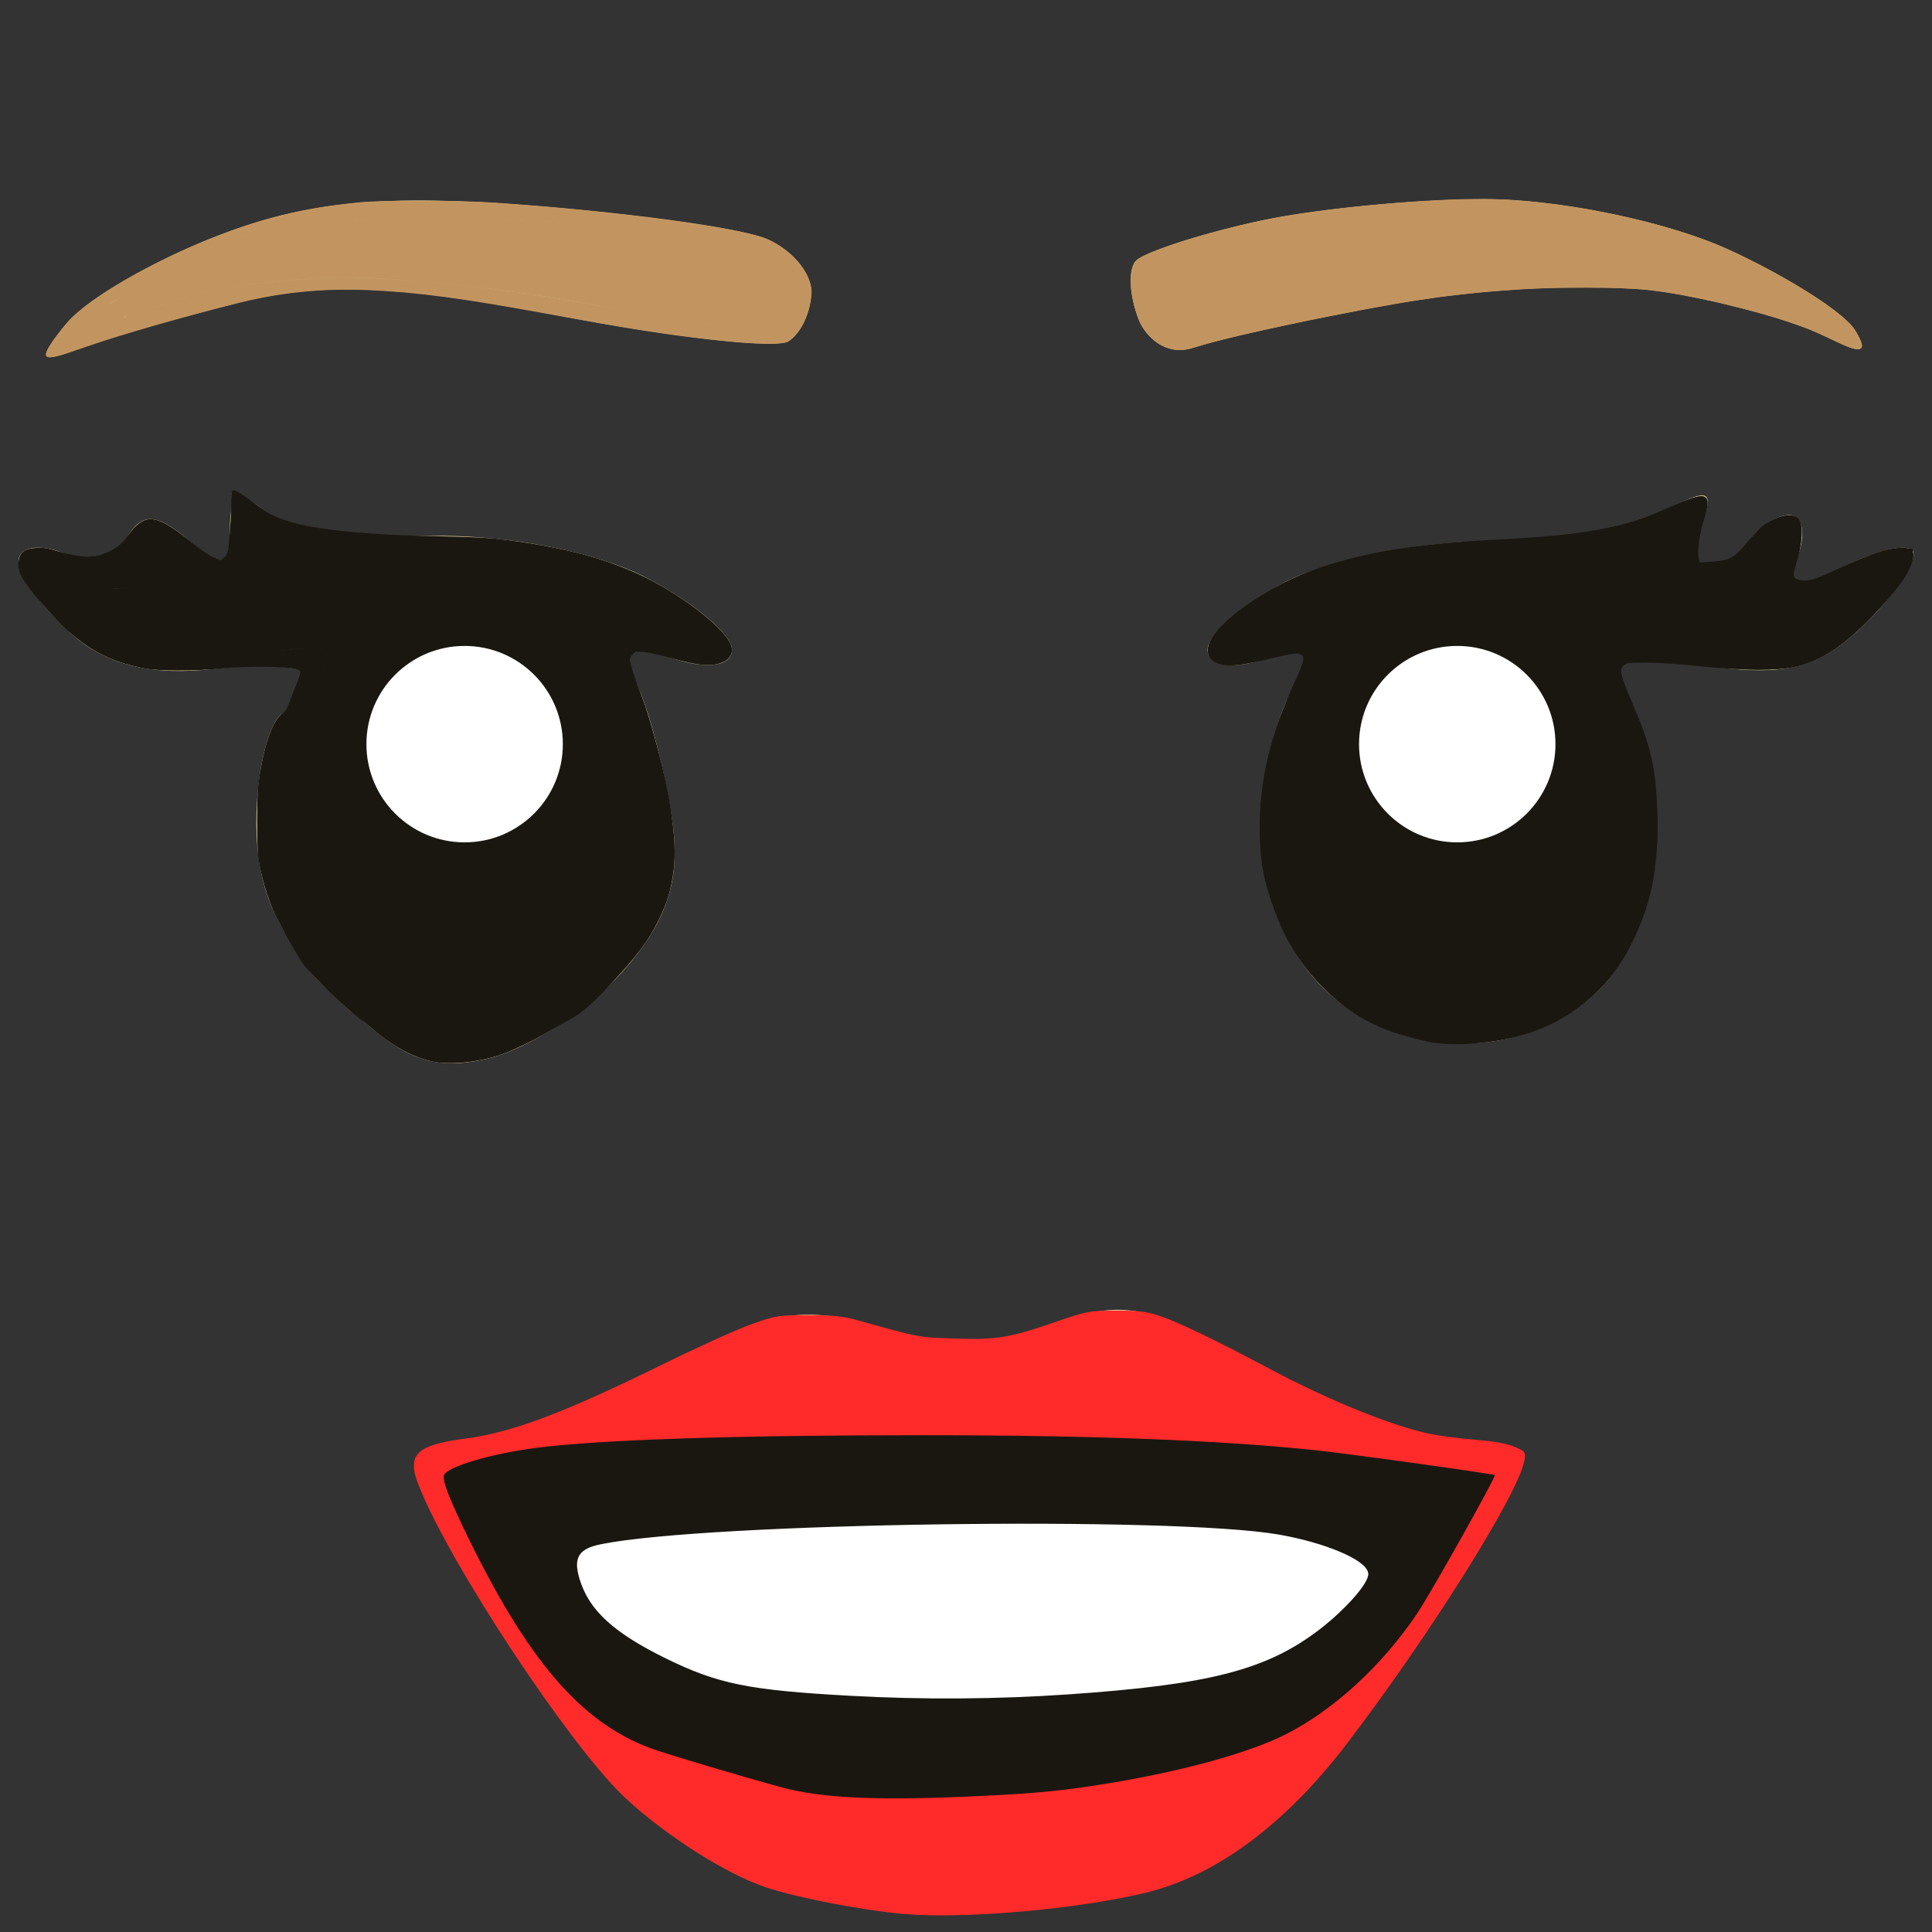 <?xml version="1.0" encoding="UTF-8" standalone="no"?>
<!-- Created with Inkscape (http://www.inkscape.org/) -->

<svg
   xmlns:dc="http://purl.org/dc/elements/1.1/"
   xmlns:cc="http://creativecommons.org/ns#"
   xmlns:rdf="http://www.w3.org/1999/02/22-rdf-syntax-ns#"
   xmlns:svg="http://www.w3.org/2000/svg"
   xmlns="http://www.w3.org/2000/svg"
   xmlns:sodipodi="http://sodipodi.sourceforge.net/DTD/sodipodi-0.dtd"
   xmlns:inkscape="http://www.inkscape.org/namespaces/inkscape"
   id="svg2985"
   version="1.1"
   inkscape:version="0.48.3.1 r9886"
   width="1920"
   height="1920"
   sodipodi:docname="Mermaid Face.svg">
  <rect width="100%" height="100%" fill="#333333" stroke="none"/>
  <defs
     id="defs2989" />
  <sodipodi:namedview
     pagecolor="#ffffff"
     bordercolor="#666666"
     borderopacity="1"
     objecttolerance="10"
     gridtolerance="10"
     guidetolerance="10"
     inkscape:pageopacity="0"
     inkscape:pageshadow="2"
     inkscape:window-width="1920"
     inkscape:window-height="1005"
     id="namedview2987"
     showgrid="false"
     inkscape:zoom="0.24255407"
     inkscape:cx="432.51235"
     inkscape:cy="569.56898"
     inkscape:window-x="-9"
     inkscape:window-y="-9"
     inkscape:window-maximized="1"
     inkscape:current-layer="svg2985" />
  <g
     id="g3366"
     transform="matrix(8.821,0,0,8.821,2123.279,424.144)">
    <g
       id="g3344">
      <g
         id="g3239"
         transform="translate(-265.405,102.554)">
        <path
           style="fill:#e1d2a0"
           d="M 130.977,65.03 C 123.609,64.975 113.563,63.144 108.651,60.961 103.74,58.778 96.872,53.807 93.391,49.914 89.91,46.022 83.547,37.171 79.252,30.245 74.956,23.32 71.442,16.287 71.442,14.617 c 0,-1.67 2.704,-3.036 6.008,-3.036 3.305,0 12.783,-3.542 21.063,-7.872 13.052,-6.824 16.415,-7.455 25.277,-4.735 7.385,2.267 12.756,2.181 19.354,-0.31 8.049,-3.038 10.871,-2.476 23.786,4.735 8.06,4.5 18.002,8.182 22.094,8.182 4.092,0 7.44,0.847 7.44,1.881 0,1.035 -2.945,6.728 -6.544,12.651 -3.599,5.923 -10.52,15.792 -15.379,21.93 -5.431,6.86 -12.945,12.301 -19.502,14.123 -5.867,1.63 -16.695,2.918 -24.062,2.863 z m 14.884,-26.193 c 7.367,-0.694 17.233,-3.206 21.923,-5.582 5.971,-3.024 7.588,-5.259 5.394,-7.454 -1.85,-1.85 -17.926,-3.134 -39.224,-3.134 -21.134,0 -37.38,1.289 -39.202,3.112 -2.164,2.164 -0.975,4.287 3.906,6.972 3.859,2.123 13.045,4.645 20.413,5.604 7.367,0.959 19.423,1.176 26.791,0.482 z M 79.703,-31.39 c -6.493,1.524 -9.908,0.108 -17.116,-7.101 -6.609,-6.609 -9.005,-11.791 -9.005,-19.477 0,-5.76 1.34,-11.3 2.977,-12.312 1.637,-1.012 2.977,-2.831 2.977,-4.043 0,-1.212 -4.748,-1.649 -10.551,-0.972 -7.259,0.847 -12.368,-0.412 -16.372,-4.036 -3.201,-2.897 -5.821,-6.543 -5.821,-8.102 0,-1.559 2.237,-1.975 4.971,-0.926 2.734,1.049 5.981,0.274 7.215,-1.723 1.748,-2.828 3.281,-2.77 6.936,0.264 3.967,3.292 4.692,3.091 4.692,-1.3 0,-3.904 0.954,-4.402 3.84,-2.007 2.112,1.753 10.484,3.041 18.605,2.863 8.634,-0.189 18.782,1.761 24.439,4.696 5.321,2.761 9.674,6.415 9.674,8.12 0,1.819 -2.647,2.261 -6.404,1.068 -5.42,-1.72 -6.036,-1.18 -4.012,3.52 1.316,3.054 2.979,9.691 3.697,14.748 0.949,6.689 -0.594,11.323 -5.663,17.004 -3.832,4.295 -10.617,8.666 -15.078,9.714 z m -2.13,-28.471 c 2.826,0 5.872,-1.911 6.769,-4.247 0.896,-2.336 -0.283,-5.835 -2.62,-7.775 -2.338,-1.94 -6.277,-2.75 -8.753,-1.799 -2.477,0.95 -4.503,3.556 -4.503,5.79 0,2.234 0.893,4.955 1.984,6.047 1.091,1.091 4.297,1.984 7.123,1.984 z m 111.853,26.791 c -6.378,0 -12.037,-2.398 -16.256,-6.89 -3.906,-4.157 -6.472,-10.728 -6.472,-16.568 0,-5.323 1.455,-12.396 3.232,-15.718 2.858,-5.34 2.513,-5.811 -2.977,-4.069 -3.582,1.137 -6.209,0.659 -6.209,-1.13 0,-1.705 3.952,-5.145 8.782,-7.642 4.83,-2.498 14.965,-4.542 22.521,-4.542 7.556,0 16.533,-1.495 19.948,-3.323 5.242,-2.805 5.921,-2.573 4.363,1.488 -1.015,2.646 -0.628,4.811 0.861,4.811 1.489,0 3.536,-1.34 4.547,-2.977 1.012,-1.637 3.058,-2.977 4.547,-2.977 1.489,0 1.877,2.165 0.861,4.811 -1.59,4.142 -0.92,4.316 4.813,1.247 3.663,-1.96 7.326,-2.898 8.141,-2.083 0.815,0.815 -1.465,4.428 -5.066,8.029 -5.224,5.224 -8.874,6.235 -18.058,5.003 -10.457,-1.403 -11.243,-1.043 -8.585,3.924 1.609,3.007 2.926,9.992 2.926,15.521 0,6.002 -2.446,12.678 -6.069,16.568 -3.866,4.149 -9.622,6.515 -15.853,6.515 z m 0.992,-26.791 c 4.466,0 6.047,-1.946 6.047,-7.442 0,-5.382 -1.599,-7.442 -5.778,-7.442 -3.178,0 -6.645,1.404 -7.706,3.119 -1.06,1.716 -1.181,5.064 -0.269,7.442 0.912,2.377 4.38,4.323 7.706,4.323 z M 33.872,-111.45 c -4.872,1.829 -5.083,1.472 -1.637,-2.766 2.175,-2.676 9.903,-7.137 17.171,-9.913 9.975,-3.809 18.495,-4.637 34.742,-3.375 11.839,0.919 23.87,2.594 26.736,3.721 2.865,1.127 5.209,3.836 5.209,6.02 0,2.184 -1.162,4.689 -2.582,5.567 -1.42,0.878 -13.141,-0.441 -26.047,-2.93 -17.658,-3.406 -26.5,-3.771 -35.732,-1.474 -6.747,1.678 -14.785,3.996 -17.86,5.151 z M 159.095,-111.48 c -2.354,0.903 -5.095,-0.557 -6.136,-3.27 -1.035,-2.696 -1.152,-5.631 -0.261,-6.523 0.891,-0.891 6.75,-2.811 13.019,-4.266 6.269,-1.455 18.096,-2.648 26.282,-2.651 8.207,-0.003 20.394,2.497 27.168,5.573 6.756,3.068 13.281,7.191 14.499,9.162 1.645,2.662 0.782,2.83 -3.354,0.656 -3.063,-1.61 -11.094,-3.843 -17.847,-4.961 -6.753,-1.118 -20.567,-0.53 -30.697,1.307 -10.13,1.837 -20.334,4.075 -22.674,4.973 z"
           id="path3247"
           inkscape:connector-curvature="0" />
        <path
           style="fill:#c29560"
           d="m 132.128,62.186 c -20.324,0 -22.521,-0.647 -32.826,-9.674 C 93.228,47.191 84.475,36.882 79.85,29.603 75.226,22.325 71.442,15.292 71.442,13.975 c 0,-1.317 3.402,-2.394 7.56,-2.394 4.158,0 12.53,-2.531 18.605,-5.625 8.162,-4.157 17.259,-5.603 34.858,-5.539 17.144,0.062 26.907,1.637 34.858,5.625 6.074,3.047 14.446,5.539 18.605,5.539 4.462,0 7.56,1.692 7.56,4.129 0,2.271 -4.353,10.607 -9.674,18.525 -5.321,7.918 -14.226,17.446 -19.789,21.174 -8.227,5.512 -14.179,6.777 -31.896,6.777 z m 9.168,-22.53 c 11.406,-0.795 23.797,-3.449 27.535,-5.898 3.738,-2.449 6.796,-5.59 6.796,-6.981 0,-1.39 -5.023,-3.175 -11.163,-3.966 -6.14,-0.791 -24.244,-1.165 -40.232,-0.831 -15.988,0.334 -29.973,1.512 -31.079,2.617 -1.105,1.105 0.107,4.126 2.694,6.712 2.587,2.587 9.205,5.848 14.707,7.247 5.502,1.399 19.336,1.894 30.743,1.099 z M 76.432,-33.07 c -4.019,0 -10.399,-2.503 -14.177,-5.562 -5.024,-4.068 -6.877,-8.665 -6.901,-17.116 -0.018,-6.355 1.057,-13.893 2.388,-16.752 2.104,-4.52 1.219,-4.957 -6.789,-3.356 -6.152,1.23 -11.692,0.215 -16.686,-3.057 -4.112,-2.694 -7.477,-6.255 -7.477,-7.912 0,-1.883 2.459,-1.697 6.555,0.495 4.374,2.341 6.898,2.481 7.585,0.421 0.566,-1.698 3.664,-2.399 6.884,-1.556 4.696,1.228 5.465,0.428 3.884,-4.037 -1.614,-4.56 -1.245,-4.895 2.039,-1.847 2.232,2.071 11.521,3.721 20.946,3.721 12.473,0 18.787,1.543 23.963,5.854 5.895,4.911 6.188,5.87 1.818,5.953 -2.865,0.054 -5.209,0.569 -5.209,1.143 0,0.574 1.485,5.304 3.3,10.51 2.493,7.15 2.393,11.656 -0.408,18.418 -2.039,4.924 -6.115,10.241 -9.058,11.815 -2.942,1.575 -8.638,2.863 -12.657,2.863 z m 1.694,-27.326 c 4.391,-0.624 6.711,-2.997 6.711,-6.866 0,-3.393 -2.354,-6.366 -5.525,-6.977 -3.039,-0.585 -6.901,0.311 -8.581,1.992 -1.681,1.681 -2.214,5.249 -1.185,7.93 1.148,2.993 4.461,4.506 8.581,3.921 z m 110.897,27.326 c -4.242,0 -11,-3.288 -15.019,-7.307 -4.912,-4.912 -7.307,-10.647 -7.307,-17.496 0,-5.604 2.009,-11.857 4.465,-13.895 2.456,-2.038 4.465,-4.756 4.465,-6.039 0,-1.283 -3.014,-1.614 -6.698,-0.734 -6.453,1.541 -6.505,1.396 -1.406,-3.976 3.818,-4.023 11.073,-6.005 26.047,-7.118 11.415,-0.848 20.755,-0.368 20.755,1.068 0,1.435 2.679,1.909 5.953,1.053 3.274,-0.856 5.953,-0.252 5.953,1.342 0,1.639 2.91,1.993 6.698,0.814 l 6.698,-2.085 -5.913,6.617 c -4.845,5.422 -7.936,6.293 -17.116,4.826 -6.368,-1.018 -11.203,-0.567 -11.203,1.045 0,1.56 1.34,3.664 2.977,4.676 1.637,1.012 2.977,6.51 2.977,12.218 0,7.05 -2.343,12.721 -7.307,17.685 -4.019,4.019 -10.777,7.307 -15.019,7.307 z m 2.764,-24.831 c 1.52,-0.454 4.177,-3.065 5.903,-5.802 2.357,-3.737 1.94,-6.175 -1.673,-9.788 -3.84,-3.84 -6.083,-4.131 -11.112,-1.439 -3.465,1.855 -6.301,5.268 -6.301,7.585 0,2.317 2.344,5.575 5.209,7.241 2.865,1.666 6.453,2.657 7.973,2.203 z M 43.357,-116.492 c -4.2,1.597 -7.636,2.301 -7.636,1.565 0,-0.736 4.353,-3.63 9.674,-6.431 6.93,-3.648 16.057,-4.977 32.173,-4.685 12.374,0.225 26.323,1.862 30.996,3.639 6.232,2.369 7.615,4.113 5.189,6.539 -2.426,2.426 -7.846,2.397 -20.33,-0.111 -9.362,-1.88 -22.739,-3.419 -29.727,-3.419 -6.988,0 -16.141,1.306 -20.341,2.903 z m 121.392,1.362 c -5.32,1.154 -10.18,0.76 -11.211,-0.909 -1.001,-1.62 -0.794,-3.577 0.461,-4.35 1.255,-0.772 8.979,-2.203 17.165,-3.179 8.186,-0.976 12.874,-0.906 10.419,0.156 -2.456,1.062 -5.135,2.901 -5.953,4.088 -0.819,1.186 -5.714,3.073 -10.879,4.193 z m 59.996,-1.945 c -1.637,-0.245 -10.009,-0.937 -18.605,-1.538 -8.595,-0.601 -15.628,-2.363 -15.628,-3.914 0,-1.552 5.023,-2.774 11.163,-2.716 6.14,0.058 14.512,2.02 18.605,4.36 4.093,2.34 6.102,4.054 4.465,3.809 z"
           id="path3245"
           inkscape:connector-curvature="0" />
        <path
           style="fill:#a87648"
           d="M 138.419,54.772 C 128.595,55.447 115.267,54.677 108.8,53.062 102.334,51.447 94.628,47.94 91.677,45.269 88.726,42.599 82.947,34.393 78.833,27.033 74.72,19.674 71.709,13.434 72.143,13.167 72.576,12.9 82.977,11.311 95.256,9.635 107.535,7.959 126.958,6.883 138.419,7.244 c 11.46,0.361 26.695,2.049 33.855,3.751 7.16,1.702 14.862,2.388 17.116,1.523 2.254,-0.865 4.099,-0.009 4.099,1.901 0,1.911 -4.314,10.063 -9.586,18.116 -5.955,9.097 -13.001,15.848 -18.605,17.827 -4.96,1.751 -17.056,3.736 -26.879,4.411 z m -61.572,-87.933 c -3.791,-0.05 -9.137,-1.4 -11.879,-3 -2.742,-1.6 -6.466,-7.394 -8.275,-12.876 -2.298,-6.964 -2.366,-12.396 -0.223,-18.031 1.686,-4.435 3.066,-8.753 3.066,-9.596 0,-0.842 -3.94,-0.666 -8.756,0.392 -4.816,1.058 -11.513,0.447 -14.884,-1.357 -3.37,-1.804 -6.128,-4.662 -6.128,-6.352 0,-1.718 2.625,-2.24 5.953,-1.183 3.274,1.039 5.953,0.585 5.953,-1.009 0,-1.594 2.889,-2.143 6.419,-1.22 4.004,1.047 5.704,0.522 4.519,-1.395 -1.243,-2.011 2.972,-2.638 12.186,-1.814 7.747,0.693 18.304,1.901 23.461,2.684 5.156,0.783 11.013,3.398 13.016,5.81 2.952,3.557 2.728,4.386 -1.189,4.386 -2.656,0 -4.83,0.344 -4.83,0.764 0,0.42 1.257,5.146 2.793,10.502 1.818,6.338 1.708,12.849 -0.313,18.648 -1.708,4.9 -5.556,10.221 -8.551,11.824 -2.995,1.603 -8.547,2.873 -12.338,2.823 z m 1.824,-24.893 c 1.52,-0.37 4.199,-3.016 5.953,-5.88 2.49,-4.065 1.983,-6.103 -2.309,-9.293 -3.024,-2.247 -7.378,-3.365 -9.674,-2.484 -2.297,0.881 -4.176,4.696 -4.176,8.478 0,3.781 1.674,7.545 3.721,8.364 2.047,0.819 4.965,1.185 6.485,0.815 z m 110.352,24.983 c -4.242,0 -11,-3.288 -15.019,-7.307 -4.344,-4.344 -7.307,-10.751 -7.307,-15.803 0,-4.673 1.967,-11.097 4.37,-14.275 2.404,-3.178 4.413,-6.873 4.465,-8.211 0.052,-1.338 -2.919,-1.529 -6.603,-0.425 -6.305,1.891 -6.405,1.704 -1.709,-3.194 3.364,-3.508 11.847,-5.831 26.047,-7.132 16.46,-1.509 21.057,-1.07 21.057,2.011 0,3.018 1.394,3.195 5.953,0.755 4.28,-2.291 5.953,-2.264 5.953,0.096 0,1.966 2.685,2.542 6.698,1.436 l 6.698,-1.846 -7.101,6.17 c -5.567,4.837 -9.368,5.745 -17.596,4.201 -9.495,-1.781 -10.265,-1.432 -8.074,3.662 1.332,3.097 3.025,9.907 3.763,15.135 1.034,7.328 -0.402,11.246 -6.272,17.116 -4.248,4.248 -11.021,7.612 -15.325,7.612 z m 0.896,-24.43 c 2.431,-0.48 5.88,-3.191 7.665,-6.025 2.497,-3.964 2.108,-6.29 -1.683,-10.081 -2.719,-2.719 -7.063,-4.109 -9.691,-3.1 -2.62,1.005 -5.553,3.885 -6.517,6.398 -0.965,2.514 -0.053,6.62 2.026,9.125 2.079,2.505 5.769,4.163 8.2,3.683 z M 37.209,-113.442 c -0.819,0 -1.488,-0.67 -1.488,-1.488 0,-0.819 0.67,-1.488 1.488,-1.488 0.819,0 1.488,0.67 1.488,1.488 0,0.819 -0.67,1.488 -1.488,1.488 z m 70.698,-0.352 c -2.865,-0.194 -9.228,-1.375 -14.14,-2.625 -8.465,-2.154 -8.543,-2.306 -1.488,-2.921 l 7.442,-0.649 -7.442,-2.616 c -5.635,-1.981 -4.557,-2.204 4.442,-0.921 6.536,0.932 12.899,2.322 14.14,3.088 1.24,0.767 2.255,2.654 2.255,4.195 0,1.541 -2.344,2.643 -5.209,2.449 z m -64.744,-2.625 c -0.819,0 -1.488,-0.67 -1.488,-1.488 0,-0.819 0.67,-1.488 1.488,-1.488 0.819,0 1.488,0.67 1.488,1.488 0,0.819 -0.67,1.488 -1.488,1.488 z M 64,-119.84 c -12.861,-0.058 -13.737,-0.411 -6.444,-2.598 4.705,-1.411 11.291,-1.381 14.884,0.067 4.924,1.985 2.932,2.583 -8.439,2.531 z m 143.628,0.235 c -6.14,0.115 -11.163,-1.13 -11.163,-2.768 0,-1.637 2.344,-2.883 5.209,-2.768 2.865,0.115 7.888,1.36 11.163,2.768 4.776,2.052 3.745,2.6 -5.209,2.768 z"
           id="path3243"
           inkscape:connector-curvature="0"
           sodipodi:nodetypes="ssssssssssssssssssssssssssssssssssssssssssssscssssssscssssssssssssssssssssscsssssssssscsscccssscc" />
        <path
           style="fill:#1a1711"
           d="M 139.509,51.683 C 129.086,52.368 117.879,52.245 114.605,51.41 111.33,50.574 104.292,48.533 98.965,46.873 92.332,44.807 86.935,39.858 81.848,31.178 77.762,24.205 74.425,17.278 74.433,15.785 c 0.008,-1.493 6.371,-3.249 14.14,-3.902 7.769,-0.653 27.52,-1.158 43.892,-1.122 16.372,0.036 36.798,1.091 45.39,2.345 l 15.623,2.28 -6.692,12.237 c -4.125,7.542 -10.842,14.266 -17.509,17.526 -5.949,2.909 -19.344,5.849 -29.767,6.534 z M 76.024,-33.07 c -3.587,0 -9.434,-3.1 -12.994,-6.89 -3.906,-4.157 -6.472,-10.728 -6.472,-16.568 0,-5.323 1.494,-12.47 3.32,-15.881 3.138,-5.863 2.735,-6.108 -7.36,-4.47 -7.922,1.286 -12.43,0.287 -17.459,-3.866 l -6.78,-5.599 6.698,1.681 c 4.247,1.066 6.698,0.332 6.698,-2.007 0,-2.846 1.071,-2.8 4.692,0.206 2.844,2.36 5.482,2.774 6.698,1.052 1.103,-1.563 8.981,-3.216 17.506,-3.672 9.758,-0.522 18.856,0.905 24.558,3.854 4.982,2.576 9.058,5.465 9.058,6.419 0,0.954 -3.463,0.866 -7.695,-0.197 -7.478,-1.877 -7.562,-1.742 -2.977,4.805 2.595,3.705 4.718,11.699 4.718,17.765 0,8.369 -1.892,12.516 -7.843,17.198 -4.314,3.393 -10.778,6.17 -14.365,6.17 z m 1.631,-23.814 c 3.016,0 6.757,-2.379 8.313,-5.286 1.795,-3.353 1.779,-7.163 -0.043,-10.419 -1.58,-2.823 -5.438,-5.132 -8.573,-5.132 -3.135,0 -7.18,2.765 -8.989,6.144 -2.441,4.56 -2.374,7.246 0.26,10.419 1.951,2.351 6.016,4.275 9.032,4.275 z m 110.43,23.612 c -1.121,-0.111 -4.957,-1.613 -8.525,-3.337 -3.567,-1.725 -7.998,-6.786 -9.846,-11.248 -1.848,-4.462 -2.465,-11.68 -1.37,-16.04 1.094,-4.36 3.181,-8.664 4.637,-9.564 1.456,-0.9 2.647,-3.04 2.647,-4.755 0,-1.716 -2.009,-2.349 -4.465,-1.406 -2.456,0.942 -4.465,0.52 -4.465,-0.939 0,-1.459 4.353,-4.071 9.674,-5.804 5.321,-1.733 16.037,-3.007 23.814,-2.83 7.777,0.177 14.14,1.351 14.14,2.611 0,1.259 5.276,2.02 11.724,1.691 6.448,-0.329 11,0.574 10.114,2.007 -0.886,1.433 -4.475,3.665 -7.976,4.96 -3.501,1.295 -10.062,1.295 -14.579,-8.06e-4 -4.517,-1.296 -8.214,-1.54 -8.214,-0.542 0,0.997 1.559,6.125 3.464,11.394 2.715,7.507 2.614,11.633 -0.465,19.066 -2.161,5.217 -7.156,10.713 -11.1,12.212 -3.944,1.499 -8.088,2.636 -9.21,2.525 z m 1.665,-24.157 c 6.92,-0.796 8.203,-2.34 8.203,-9.874 0,-7.929 -0.997,-8.93 -8.889,-8.93 -6.209,0 -9.202,1.623 -9.926,5.383 -0.57,2.961 -0.261,7.404 0.686,9.874 1.1,2.866 4.691,4.149 9.926,3.547 z"
           id="path3241"
           inkscape:connector-curvature="0"
           sodipodi:nodetypes="sssscssscssssssssscsssssssssssssssssssssssssssssssssssssssssssss" />
        <path
           style="fill:#ff2a2a;fill-opacity:1;stroke:#ff2a2a;stroke-width:0.258;stroke-opacity:1"
           d="m -138.946,167.412 c -4.645,-0.417 -11.754,-1.787 -15.332,-2.954 -4.397,-1.435 -11.228,-5.753 -15.819,-10.001 -6.149,-5.689 -19.813,-26.342 -23.328,-35.259 -1.326,-3.364 -0.32,-4.354 5.161,-5.077 5.298,-0.699 11.079,-2.873 22.263,-8.372 3.968,-1.951 8.49,-3.995 10.049,-4.542 2.752,-0.965 2.935,-0.994 6.313,-0.993 2.806,0.001 3.877,0.113 5.54,0.576 7.052,1.965 6.833,1.923 10.862,2.057 4.793,0.159 6.231,-0.071 11.298,-1.809 3.799,-1.303 3.918,-1.326 6.957,-1.335 2.568,-0.007 3.398,0.093 4.896,0.592 2.095,0.698 6.188,2.669 12.368,5.954 6.678,3.55 13.679,6.394 18.037,7.329 0.992,0.213 3.269,0.508 5.061,0.657 2.192,0.182 3.655,0.44 4.473,0.791 1.2,0.514 1.214,0.534 1.039,1.465 -0.702,3.742 -10.695,19.661 -19.946,31.775 -6.928,9.072 -14.659,14.82 -22.515,16.741 -7.672,1.876 -20.611,3.013 -27.377,2.405 z m 7.344,-12.963 c 7.443,-0.322 10.668,-0.634 16.274,-1.571 8.23,-1.376 15.572,-3.43 19.588,-5.479 5.406,-2.758 10.829,-7.744 14.754,-13.563 1.611,-2.389 9.055,-15.669 8.871,-15.827 -0.179,-0.154 -16.628,-2.446 -20.32,-2.832 -10.983,-1.148 -25.415,-1.698 -44.521,-1.696 -21.004,0.002 -36.172,0.501 -43.346,1.426 -5.183,0.669 -10.11,2.141 -10.492,3.134 -0.235,0.612 0.385,2.314 2.281,6.261 7.039,14.649 13.109,21.759 21.094,24.704 1.744,0.643 10.626,3.291 14.816,4.417 4.422,1.188 10.457,1.483 21,1.026 l 0,0 z"
           id="path3257"
           inkscape:connector-curvature="0"
           transform="translate(265.405,-102.554)" />
        <path
           style="fill:#c29560;fill-opacity:1;stroke:#c29560;stroke-width:0.091;stroke-opacity:1"
           d="m -228.801,-11.055 c -1.313,-0.596 -1.035,-2.506 0.404,-2.775 0.167,-0.031 0.618,-0.277 1.002,-0.547 1.576,-1.106 4.696,-2.955 7.212,-4.274 5.73,-3.004 12.203,-4.358 22.566,-4.721 3.751,-0.131 12.356,-0.055 15.833,0.141 10.061,0.566 19.131,1.723 23.686,3.021 0.889,0.253 2.669,0.958 4.065,1.61 1.709,0.798 2.995,1.793 3.319,2.57 0.448,1.072 -0.342,2.364 -2.218,3.626 -0.949,0.639 -1.651,0.922 -2.636,1.065 -1.236,0.179 -1.995,0.129 -5.674,-0.369 -4.028,-0.546 -5.841,-0.839 -9.885,-1.599 -8.484,-1.594 -14.948,-2.504 -22.229,-3.128 -6.266,-0.537 -10.142,-0.561 -15.215,-0.092 -5.286,0.488 -11.325,1.618 -12.893,2.413 -0.246,0.125 -0.534,0.226 -0.64,0.226 -0.106,0 -0.835,0.219 -1.62,0.487 -0.785,0.268 -1.782,0.584 -2.215,0.702 l -0.788,0.214 -0.048,0.361 c -0.064,0.475 -0.302,0.786 -0.792,1.037 -0.485,0.248 -0.746,0.254 -1.237,0.031 l 0,0 z"
           id="path3288"
           inkscape:connector-curvature="0"
           transform="translate(265.405,-102.554)" />
        <path
           style="fill:#c29560;fill-opacity:1;stroke:#c29560;stroke-width:0.091;stroke-opacity:1"
           d="m -235.446,-7.972 c -0.193,-0.312 0.412,-1.368 1.718,-3 0.797,-0.996 1.278,-1.482 2.248,-2.271 3.011,-2.449 8.616,-5.532 14.166,-7.793 5.884,-2.397 10.803,-3.603 17.173,-4.211 2.687,-0.257 11.311,-0.231 15.305,0.045 14.249,0.985 27.677,2.794 30.629,4.127 2.589,1.169 4.624,3.475 4.868,5.518 0.128,1.067 -0.375,3.047 -1.079,4.253 -0.422,0.723 -1.198,1.555 -1.593,1.707 -1.018,0.393 -4.805,0.221 -10.369,-0.472 -4.603,-0.573 -8.263,-1.164 -16.069,-2.595 -10.226,-1.874 -15.13,-2.531 -20.736,-2.777 -5.065,-0.223 -9.837,0.245 -14.576,1.429 -6.323,1.58 -13.328,3.589 -17.143,4.916 -1.094,0.381 -2.374,0.811 -2.846,0.957 -0.876,0.271 -1.59,0.341 -1.697,0.168 l 0,0 z m 7.875,-3.041 c 0.347,-0.179 0.829,-0.744 0.829,-0.97 0,-0.315 0.163,-0.511 0.475,-0.571 0.432,-0.084 4.282,-1.31 5.046,-1.607 2.671,-1.04 9.19,-2.1 15.432,-2.51 7.48,-0.491 19.573,0.669 33.403,3.205 5.28,0.968 7.23,1.285 10.827,1.758 1.553,0.204 2.99,0.394 3.193,0.421 0.203,0.027 0.9,0.05 1.549,0.052 1.823,0.005 2.602,-0.24 4.165,-1.307 2.258,-1.542 2.709,-3.159 1.248,-4.478 -1.085,-0.98 -3.811,-2.32 -6.374,-3.134 -4.432,-1.406 -15.286,-2.751 -25.964,-3.216 -3.196,-0.139 -12.991,-0.142 -15.487,-0.004 -7.853,0.434 -13.116,1.374 -17.674,3.157 -2.461,0.963 -6.476,3.145 -9.894,5.378 -0.707,0.462 -1.489,0.907 -1.739,0.99 -0.453,0.15 -0.819,0.457 -1.026,0.86 -0.132,0.257 -0.143,0.885 -0.02,1.199 0.093,0.239 0.482,0.635 0.791,0.805 0.26,0.143 0.921,0.129 1.221,-0.026 l 0,0 z"
           id="path3290"
           inkscape:connector-curvature="0"
           transform="translate(265.405,-102.554)" />
        <path
           style="fill:#c29560;fill-opacity:1;stroke:#c29560;stroke-width:0.091;stroke-opacity:1"
           d="m -107.308,-11.939 c -1.723,-0.106 -3.204,-0.457 -3.9,-0.924 -0.812,-0.545 -1.23,-1.458 -1.24,-2.709 -0.005,-0.65 0.033,-0.905 0.183,-1.231 0.233,-0.504 0.677,-0.96 1.118,-1.149 2.425,-1.04 13.34,-2.824 21.741,-3.552 2.192,-0.19 5.419,-0.217 5.899,-0.05 0.188,0.066 0.342,0.151 0.342,0.189 0,0.145 -0.348,0.366 -1.275,0.809 -1.931,0.924 -3.767,2.157 -4.783,3.213 -0.956,0.995 -1.064,1.088 -1.699,1.465 -2.557,1.519 -8.981,3.409 -12.923,3.802 -1.148,0.114 -2.772,0.178 -3.462,0.136 z"
           id="path3292"
           inkscape:connector-curvature="0"
           transform="translate(265.405,-102.554)" />
        <path
           style="fill:#c29560;fill-opacity:1;stroke:#c29560;stroke-width:0.091;stroke-opacity:1"
           d="m -109.155,-8.916 c -0.832,-0.294 -1.408,-0.679 -2.066,-1.383 -0.684,-0.731 -1.018,-1.306 -1.369,-2.358 -0.79,-2.366 -0.922,-4.56 -0.342,-5.686 0.17,-0.33 0.329,-0.472 0.844,-0.753 2.546,-1.389 10.579,-3.675 16.259,-4.627 7.11,-1.192 17.808,-2.046 23.55,-1.882 8.512,0.244 19.742,2.673 26.374,5.705 5.534,2.53 11.201,5.969 13.395,8.128 0.542,0.534 0.779,0.857 1.124,1.539 0.546,1.079 0.553,1.388 0.03,1.432 -0.497,0.041 -1.061,-0.166 -3.1,-1.135 -0.993,-0.472 -2.223,-1.017 -2.733,-1.211 -4.863,-1.847 -13.38,-3.886 -18.13,-4.34 -3.175,-0.303 -9.534,-0.324 -14,-0.045 -6.419,0.401 -10.952,0.992 -18.215,2.377 -8.273,1.577 -15.683,3.236 -18.52,4.147 -1.245,0.4 -2.154,0.426 -3.102,0.092 l 0,0 z m 4.544,-3.06 c 3.394,-0.27 8.109,-1.438 11.651,-2.887 1.755,-0.718 2.424,-1.142 3.661,-2.321 1.313,-1.251 2.587,-2.132 4.65,-3.215 0.79,-0.415 1.449,-0.818 1.464,-0.895 0.016,-0.078 -0.066,-0.196 -0.182,-0.262 -0.35,-0.2 -4.512,-0.14 -6.998,0.1 -8.744,0.844 -18.419,2.467 -20.79,3.487 -0.934,0.402 -1.405,1.316 -1.323,2.571 0.088,1.359 0.604,2.257 1.567,2.728 1.374,0.673 3.552,0.913 6.298,0.694 z m 64.496,-2.648 c 0.228,-0.37 -3.2,-2.794 -5.797,-4.099 -3.445,-1.731 -9.274,-3.229 -14.706,-3.778 -1.652,-0.167 -5.094,-0.189 -6.844,-0.045 -4.341,0.359 -7.414,1.415 -7.414,2.548 0,1.231 4.315,2.598 10.932,3.461 1.823,0.238 3.226,0.359 11.156,0.966 6.344,0.485 9.934,0.789 11.164,0.947 0.875,0.112 1.439,0.112 1.508,-8.2e-4 l 0,1.8e-5 z"
           id="path3294"
           inkscape:connector-curvature="0"
           transform="translate(265.405,-102.554)" />
        <path
           style="fill:#c29560;fill-opacity:1;stroke:#c29560;stroke-width:0.091;stroke-opacity:1"
           d="m -108.532,-8.765 c -0.015,-0.015 -0.104,-0.042 -0.199,-0.06 -1.223,-0.24 -2.751,-1.522 -3.447,-2.892 -0.174,-0.342 -0.296,-0.621 -0.271,-0.621 0.024,0 -0.017,-0.118 -0.092,-0.263 -0.075,-0.144 -0.159,-0.396 -0.188,-0.559 -0.029,-0.163 -0.093,-0.373 -0.143,-0.466 -0.05,-0.093 -0.073,-0.17 -0.052,-0.17 0.021,0 0.001,-0.154 -0.045,-0.342 -0.298,-1.208 -0.376,-2.441 -0.207,-3.25 0.136,-0.65 0.112,-0.575 0.286,-0.918 0.155,-0.305 0.426,-0.592 0.56,-0.592 0.048,0 0.101,-0.041 0.118,-0.09 0.061,-0.18 4.899,-2.005 5.716,-2.156 0.12,-0.022 0.295,-0.081 0.387,-0.13 0.092,-0.049 0.168,-0.063 0.168,-0.03 0,0.033 0.061,0.009 0.137,-0.053 0.075,-0.062 0.137,-0.087 0.137,-0.055 0,0.032 0.143,-0.002 0.319,-0.075 0.175,-0.073 0.319,-0.116 0.319,-0.095 0,0.021 0.113,-0.005 0.251,-0.058 0.246,-0.095 0.342,-0.123 0.706,-0.203 0.1,-0.022 0.367,-0.093 0.592,-0.156 0.612,-0.173 0.823,-0.229 1.526,-0.4 0.113,-0.027 0.277,-0.068 0.364,-0.091 0.088,-0.023 0.252,-0.064 0.364,-0.091 0.113,-0.027 0.297,-0.073 0.41,-0.1 0.113,-0.028 0.287,-0.068 0.387,-0.09 0.1,-0.022 0.285,-0.063 0.41,-0.091 0.125,-0.028 0.31,-0.069 0.41,-0.091 0.1,-0.022 0.285,-0.063 0.41,-0.091 0.125,-0.028 0.31,-0.066 0.41,-0.085 0.1,-0.018 0.264,-0.052 0.364,-0.074 0.17,-0.038 0.734,-0.15 1.048,-0.208 0.075,-0.014 0.28,-0.048 0.456,-0.076 0.175,-0.028 0.442,-0.079 0.592,-0.113 0.15,-0.035 0.335,-0.072 0.41,-0.083 0.5,-0.075 0.983,-0.149 1.139,-0.175 0.1,-0.016 0.346,-0.055 0.547,-0.085 0.2,-0.03 0.508,-0.077 0.683,-0.103 0.175,-0.027 0.442,-0.064 0.592,-0.084 0.339,-0.044 0.99,-0.132 1.412,-0.192 0.394,-0.056 1.067,-0.135 2.323,-0.274 0.251,-0.028 0.599,-0.067 0.774,-0.088 0.175,-0.021 0.544,-0.059 0.82,-0.086 0.276,-0.026 0.665,-0.067 0.865,-0.09 0.2,-0.023 0.651,-0.065 1.002,-0.093 0.613,-0.05 0.898,-0.074 2.095,-0.18 0.301,-0.027 0.834,-0.068 1.184,-0.093 0.351,-0.024 0.94,-0.065 1.309,-0.09 0.369,-0.025 1.107,-0.07 1.64,-0.098 0.533,-0.028 1.276,-0.068 1.652,-0.089 0.945,-0.051 6.564,-0.053 7.288,-0.003 1.016,0.071 2.131,0.16 2.369,0.188 0.125,0.015 0.433,0.051 0.683,0.081 0.635,0.075 1.294,0.149 1.776,0.199 0.225,0.023 0.512,0.059 0.638,0.08 0.125,0.021 0.412,0.065 0.638,0.099 0.225,0.034 0.492,0.075 0.592,0.091 0.1,0.016 0.367,0.057 0.592,0.091 0.225,0.034 0.492,0.075 0.592,0.091 0.1,0.016 0.346,0.053 0.547,0.082 0.349,0.05 0.605,0.096 1.002,0.183 1.021,0.223 1.566,0.334 1.849,0.378 0.49,0.076 0.581,0.093 0.884,0.162 0.15,0.034 0.366,0.082 0.478,0.107 0.113,0.024 0.297,0.066 0.41,0.094 0.113,0.027 0.267,0.064 0.342,0.082 0.075,0.017 0.301,0.075 0.501,0.128 0.2,0.053 0.467,0.117 0.592,0.142 0.125,0.025 0.33,0.07 0.456,0.1 0.125,0.03 0.319,0.074 0.43,0.097 0.111,0.023 0.306,0.082 0.433,0.13 0.127,0.048 0.23,0.067 0.23,0.041 0,-0.026 0.076,-0.006 0.17,0.044 0.093,0.05 0.304,0.114 0.468,0.143 0.164,0.029 0.375,0.093 0.468,0.143 0.093,0.05 0.17,0.068 0.17,0.041 0,-0.027 0.143,0.01 0.319,0.083 0.175,0.073 0.319,0.113 0.319,0.089 0,-0.024 0.076,-0.004 0.168,0.046 0.092,0.049 0.267,0.109 0.387,0.132 0.387,0.074 2.584,0.806 2.702,0.9 0.063,0.05 0.114,0.061 0.114,0.023 0,-0.037 0.061,-0.017 0.137,0.046 0.075,0.062 0.137,0.083 0.137,0.046 0,-0.037 0.068,-0.012 0.151,0.057 0.083,0.069 0.175,0.119 0.205,0.111 0.03,-0.008 0.193,0.043 0.362,0.114 0.169,0.071 0.344,0.128 0.388,0.128 0.045,0 0.152,0.041 0.239,0.09 0.14,0.08 0.878,0.407 2.345,1.04 0.555,0.239 3.409,1.696 4.612,2.353 1.605,0.878 3.028,1.726 4.225,2.519 0.651,0.432 1.221,0.8 1.265,0.819 0.045,0.019 0.147,0.089 0.228,0.156 0.249,0.205 0.799,0.623 1.01,0.766 0.769,0.524 2.086,1.851 2.351,2.369 0.064,0.125 0.172,0.33 0.241,0.456 0.264,0.483 0.383,0.874 0.33,1.087 -0.048,0.191 -0.105,0.22 -0.417,0.21 -0.52,-0.017 -0.845,-0.097 -1.117,-0.276 -0.131,-0.086 -0.242,-0.136 -0.246,-0.111 -0.004,0.025 -0.191,-0.044 -0.414,-0.154 -0.682,-0.335 -1.898,-0.893 -3.045,-1.397 -1.014,-0.445 -4.518,-1.661 -5.08,-1.762 -0.137,-0.025 -0.283,-0.066 -0.325,-0.092 -0.042,-0.026 -0.176,-0.069 -0.298,-0.095 -0.122,-0.026 -0.508,-0.132 -0.859,-0.234 -0.351,-0.102 -0.72,-0.204 -0.82,-0.225 -0.1,-0.022 -0.264,-0.06 -0.364,-0.085 -0.35,-0.088 -0.548,-0.137 -0.752,-0.187 l -0.41,-0.1 c -0.113,-0.027 -0.266,-0.066 -0.342,-0.087 -0.075,-0.02 -0.229,-0.059 -0.342,-0.087 -0.382,-0.093 -0.615,-0.152 -0.706,-0.178 -0.24,-0.068 -0.568,-0.148 -0.774,-0.187 -0.125,-0.024 -0.381,-0.082 -0.569,-0.128 -0.188,-0.046 -0.342,-0.067 -0.342,-0.045 0,0.022 -0.072,0.001 -0.159,-0.045 -0.088,-0.046 -0.323,-0.108 -0.524,-0.137 -0.2,-0.029 -0.467,-0.075 -0.592,-0.102 -0.125,-0.027 -0.33,-0.069 -0.456,-0.093 -0.125,-0.024 -0.33,-0.065 -0.456,-0.091 -0.654,-0.136 -0.813,-0.166 -1.458,-0.27 -0.441,-0.072 -0.817,-0.134 -1.139,-0.19 -0.15,-0.026 -0.417,-0.065 -0.592,-0.085 -0.175,-0.021 -0.503,-0.063 -0.729,-0.094 -0.912,-0.125 -1.449,-0.164 -3.826,-0.282 -1.393,-0.069 -6.914,-0.063 -8.518,0.009 -0.701,0.031 -1.665,0.073 -2.141,0.093 -0.476,0.02 -1.152,0.06 -1.503,0.088 -0.351,0.029 -0.904,0.072 -1.23,0.097 -1.444,0.111 -2.423,0.197 -3.052,0.267 -0.251,0.028 -0.64,0.072 -0.865,0.097 -1.478,0.164 -2.09,0.233 -2.369,0.266 -0.125,0.015 -0.474,0.055 -0.774,0.089 -0.301,0.034 -0.62,0.084 -0.709,0.11 -0.089,0.026 -0.294,0.063 -0.456,0.083 -0.161,0.02 -0.416,0.056 -0.566,0.08 -0.15,0.025 -0.519,0.071 -0.82,0.104 -0.301,0.033 -0.574,0.076 -0.608,0.096 -0.034,0.02 -0.259,0.06 -0.501,0.088 -0.242,0.028 -0.973,0.153 -1.624,0.277 -1.55,0.295 -1.479,0.282 -2.001,0.352 -0.249,0.033 -0.48,0.078 -0.515,0.099 -0.034,0.021 -0.24,0.06 -0.458,0.087 -0.218,0.027 -0.465,0.07 -0.549,0.095 -0.084,0.026 -0.248,0.066 -0.364,0.089 -0.286,0.057 -0.718,0.14 -0.941,0.181 -0.1,0.018 -0.285,0.053 -0.41,0.078 l -0.456,0.091 c -0.125,0.025 -0.351,0.068 -0.501,0.096 -0.15,0.028 -0.355,0.068 -0.456,0.09 -0.1,0.022 -0.326,0.062 -0.501,0.089 -0.175,0.027 -0.913,0.174 -1.64,0.326 -0.727,0.152 -1.444,0.3 -1.594,0.328 -0.15,0.028 -0.437,0.09 -0.638,0.138 -0.2,0.048 -0.487,0.11 -0.638,0.137 -0.15,0.027 -0.437,0.088 -0.638,0.137 -0.2,0.048 -0.487,0.11 -0.638,0.137 -0.328,0.059 -2.566,0.56 -2.824,0.632 -0.1,0.028 -0.305,0.072 -0.456,0.097 -0.15,0.025 -0.499,0.107 -0.774,0.181 -0.276,0.074 -0.624,0.156 -0.774,0.182 -0.15,0.026 -0.499,0.108 -0.774,0.181 -0.276,0.074 -0.602,0.156 -0.726,0.181 -0.177,0.037 -1.459,0.398 -2.554,0.72 -0.075,0.022 -0.301,0.083 -0.501,0.136 -0.2,0.053 -0.446,0.118 -0.547,0.145 -0.196,0.052 -1.681,0.102 -1.725,0.058 l 0,2.7e-6 z m 65.314,-6.034 c -0.1,-0.043 -0.285,-0.076 -0.41,-0.074 -0.207,0.004 -0.202,0.011 0.046,0.074 0.379,0.097 0.589,0.097 0.364,0 z m 0.706,0.031 c -0.063,-0.025 -0.165,-0.025 -0.228,0 -0.063,0.025 -0.011,0.046 0.114,0.046 0.125,0 0.177,-0.021 0.114,-0.046 z m -2.01,-0.184 c -0.066,-0.026 -0.144,-0.023 -0.175,0.007 -0.03,0.03 0.024,0.052 0.12,0.048 0.106,-0.004 0.128,-0.026 0.055,-0.055 l 0,3e-6 z m -1.64,-0.091 c -0.066,-0.026 -0.144,-0.023 -0.175,0.007 -0.03,0.03 0.024,0.052 0.12,0.048 0.106,-0.004 0.128,-0.026 0.055,-0.055 l 0,4e-6 z m 0.638,0 c -0.066,-0.026 -0.144,-0.023 -0.175,0.007 -0.03,0.03 0.024,0.052 0.12,0.048 0.106,-0.004 0.128,-0.026 0.055,-0.055 l 0,4e-6 z m -1.885,-0.12 c -0.1,-0.043 -0.305,-0.076 -0.456,-0.073 -0.267,0.005 -0.266,0.007 0.046,0.073 0.447,0.094 0.629,0.094 0.41,0 z m 0.841,0.028 c -0.089,-0.023 -0.212,-0.022 -0.273,0.003 -0.062,0.025 0.011,0.044 0.161,0.042 0.15,-0.002 0.201,-0.022 0.112,-0.045 l 0,5e-6 z m -1.98,-0.119 c -0.125,-0.04 -0.33,-0.072 -0.456,-0.071 -0.205,0.002 -0.2,0.009 0.046,0.071 0.15,0.038 0.355,0.07 0.456,0.071 0.143,0.001 0.133,-0.014 -0.046,-0.071 z m -1.076,-0.062 c -0.066,-0.026 -0.144,-0.023 -0.175,0.007 -0.03,0.03 0.024,0.052 0.12,0.048 0.106,-0.004 0.128,-0.026 0.055,-0.055 l 0,3e-6 z m -1.184,-0.091 c -0.066,-0.026 -0.144,-0.023 -0.175,0.007 -0.03,0.03 0.024,0.052 0.12,0.048 0.106,-0.004 0.128,-0.026 0.055,-0.055 l 0,4e-6 z m 0.735,0.002 c -0.063,-0.025 -0.165,-0.025 -0.228,0 -0.063,0.025 -0.011,0.046 0.114,0.046 0.125,0 0.177,-0.021 0.114,-0.046 z m -1.19,-0.093 c -0.066,-0.026 -0.144,-0.023 -0.175,0.007 -0.03,0.03 0.024,0.052 0.12,0.048 0.106,-0.004 0.128,-0.026 0.055,-0.055 l 0,3e-6 z m -37.839,-1.828 c 0.146,-0.138 0.437,-0.394 0.648,-0.569 0.211,-0.175 0.469,-0.391 0.572,-0.478 0.104,-0.088 0.224,-0.159 0.266,-0.159 0.042,0 0.077,-0.044 0.077,-0.097 0,-0.053 -0.174,0.03 -0.387,0.186 -0.478,0.349 -1.595,1.362 -1.506,1.366 0.036,0.002 0.184,-0.11 0.33,-0.248 l 0,0 z m 2.322,-1.839 c 0.067,-0.082 -0.006,-0.065 -0.196,0.046 -0.167,0.097 -0.351,0.235 -0.41,0.307 -0.067,0.082 0.006,0.065 0.196,-0.046 0.167,-0.097 0.351,-0.235 0.41,-0.307 z m 0.335,-0.193 c 0,-0.053 -0.041,-0.071 -0.091,-0.04 -0.05,0.031 -0.091,0.074 -0.091,0.096 0,0.022 0.041,0.04 0.091,0.04 0.05,0 0.091,-0.043 0.091,-0.096 z m 0.861,-0.465 c 0.128,-0.058 0.232,-0.142 0.232,-0.185 0,-0.076 -0.152,-0.01 -0.456,0.196 -0.185,0.125 -0.062,0.12 0.223,-0.01 z m -4.579,-1.687 c -0.066,-0.026 -0.144,-0.023 -0.175,0.007 -0.03,0.03 0.024,0.052 0.12,0.048 0.106,-0.004 0.128,-0.026 0.055,-0.055 l 0,0 z"
           id="path3296"
           inkscape:connector-curvature="0"
           transform="translate(265.405,-102.554)" />
        <path
           style="fill:#1a1711;fill-opacity:1;stroke:#1a1711;stroke-width:0.129;stroke-opacity:1"
           d="m -191.003,69.263 c -2.079,-0.445 -5.02,-1.767 -7.166,-3.222 -3.657,-2.479 -5.934,-5.062 -7.832,-8.883 -2.102,-4.232 -2.873,-7.652 -2.742,-12.175 0.077,-2.656 0.302,-4.57 0.866,-7.344 0.705,-3.473 1.341,-5.355 2.842,-8.414 1.171,-2.386 1.427,-3.256 1.103,-3.751 -0.619,-0.945 -1.729,-0.922 -9.166,0.196 -2.339,0.351 -3.063,0.407 -5.347,0.413 -2.265,0.006 -2.834,-0.034 -3.994,-0.282 -2.394,-0.511 -4.527,-1.507 -6.757,-3.156 -1.41,-1.042 -7.572,-6.15 -7.503,-6.219 0.03,-0.03 1.44,0.29 3.132,0.713 4.289,1.072 4.968,1.199 6.362,1.189 1.395,-0.009 1.901,-0.127 2.588,-0.603 0.58,-0.402 0.824,-0.962 0.952,-2.176 0.12,-1.142 0.243,-1.456 0.644,-1.639 0.28,-0.127 0.451,-0.084 1.259,0.319 0.514,0.256 1.562,0.959 2.328,1.561 2.166,1.703 3.574,2.393 4.88,2.393 0.842,0 1.41,-0.259 2.243,-1.02 1.402,-1.282 5.193,-2.321 11.325,-3.105 10.158,-1.299 20.217,-0.603 27.313,1.892 2.185,0.768 2.812,1.059 5.297,2.458 2.674,1.505 4.102,2.427 5.461,3.525 1.282,1.036 1.792,1.688 1.548,1.981 -0.635,0.765 -3.34,0.576 -8.312,-0.582 -4.236,-0.986 -5.067,-1.054 -5.306,-0.432 -0.177,0.462 0.547,1.782 2.748,5.01 1.215,1.782 2.078,3.577 2.893,6.016 1.462,4.377 2.098,8.229 2.082,12.601 -0.028,7.646 -1.665,11.556 -6.604,15.772 -2.341,1.998 -4.287,3.263 -7.15,4.649 -2.724,1.318 -5.003,2.083 -7.086,2.379 -1.181,0.168 -1.878,0.152 -2.899,-0.066 l 0,0 z m 5.478,-23.96 c 1.845,-0.613 3.812,-1.945 5.044,-3.418 2.745,-3.279 3.133,-8.328 0.928,-12.066 -0.546,-0.926 -1.981,-2.386 -3.076,-3.131 -1.014,-0.689 -2.754,-1.457 -3.785,-1.671 -2.958,-0.612 -6.119,0.668 -8.87,3.591 -1.086,1.154 -1.839,2.331 -2.555,3.991 -0.715,1.658 -0.933,2.595 -0.933,4.011 -1.1e-4,1.013 0.056,1.363 0.327,2.033 0.979,2.417 2.773,4.257 5.481,5.62 2.702,1.36 5.359,1.732 7.438,1.041 z"
           id="path3298"
           inkscape:connector-curvature="0"
           transform="translate(265.405,-102.554)" />
        <path
           style="fill:#1a1711;fill-opacity:1;stroke:#1a1711;stroke-width:0.129;stroke-opacity:1"
           d="m -191.583,69.148 c -3.283,-0.855 -6.823,-2.855 -9.663,-5.459 -3.764,-3.451 -6.532,-8.903 -7.355,-14.484 -0.259,-1.76 -0.189,-6.318 0.131,-8.473 0.657,-4.421 1.443,-7.29 2.807,-10.243 1.916,-4.146 2.055,-4.653 1.442,-5.228 -0.319,-0.299 -0.404,-0.312 -2.029,-0.301 -1.224,0.008 -2.592,0.142 -4.917,0.48 -4.409,0.641 -6.085,0.779 -8.439,0.691 -2.32,-0.086 -3.92,-0.423 -5.75,-1.213 -1.823,-0.786 -3.14,-1.641 -5.712,-3.706 -2.358,-1.893 -5.932,-4.876 -5.889,-4.915 0.012,-0.011 1.815,0.408 4.006,0.931 2.421,0.578 4.418,0.982 5.089,1.032 1.973,0.146 3.332,-0.311 3.789,-1.274 0.117,-0.247 0.274,-0.904 0.349,-1.461 0.303,-2.256 1.012,-2.22 4.31,0.219 2.428,1.796 3.531,2.334 4.811,2.345 0.826,0.007 1.329,-0.206 2.211,-0.937 1.504,-1.247 4.351,-2.102 9.598,-2.883 4.53,-0.674 6.093,-0.781 11.531,-0.784 5.378,-0.004 6.723,0.081 10.307,0.651 5.696,0.905 9.28,2.222 14.438,5.304 2.93,1.751 5.274,3.654 5.274,4.282 0,0.429 -0.702,0.646 -2.089,0.645 -1.482,-6.44e-4 -2.829,-0.213 -6.584,-1.039 -4.339,-0.954 -4.984,-0.971 -4.984,-0.131 0,0.419 0.878,1.972 2.377,4.202 1.854,2.758 2.882,5.084 3.938,8.913 1.125,4.078 1.562,8.177 1.306,12.249 -0.37,5.888 -1.678,9.035 -5.191,12.485 -2.778,2.728 -5.811,4.758 -9.665,6.467 -4.078,1.809 -6.9,2.296 -9.45,1.632 z"
           id="path3300"
           inkscape:connector-curvature="0"
           transform="translate(265.405,-102.554)"
           sodipodi:nodetypes="cssssscsssscssscscsssssssssssssscc" />
        <path
           style="fill:#1a1711;fill-opacity:1;stroke:#1a1711;stroke-width:0.129;stroke-opacity:1"
           d="m -191.905,71.459 c -2.213,-0.447 -4.604,-1.761 -7.022,-3.857 -0.425,-0.369 -1.121,-0.924 -1.546,-1.233 -1.169,-0.852 -5.143,-4.705 -5.941,-5.76 -0.387,-0.511 -1.069,-1.613 -1.517,-2.448 -0.448,-0.835 -1.022,-1.895 -1.276,-2.355 -0.99,-1.793 -1.917,-4.618 -2.304,-7.022 -0.107,-0.663 -0.164,-2.25 -0.161,-4.445 0.005,-2.869 0.05,-3.686 0.284,-5.12 0.625,-3.828 1.502,-6.148 2.625,-6.946 0.288,-0.204 0.484,-0.541 0.749,-1.288 0.198,-0.556 0.536,-1.419 0.751,-1.916 0.215,-0.498 0.41,-1.076 0.433,-1.286 0.039,-0.358 0.002,-0.392 -0.603,-0.559 -1.124,-0.31 -5.503,-0.346 -8.222,-0.068 -3.079,0.315 -7.143,0.313 -8.784,-0.005 -3.182,-0.616 -5.322,-1.576 -7.666,-3.438 -1.314,-1.043 -2.059,-1.8 -4.103,-4.16 -1.828,-2.111 -2.389,-3.057 -2.367,-3.992 0.03,-1.313 0.52,-1.763 2.016,-1.852 0.771,-0.046 1.159,0.019 2.522,0.419 2.56,0.752 4.073,0.739 5.728,-0.052 0.895,-0.427 1.349,-0.824 2.083,-1.817 1.839,-2.489 2.996,-2.405 6.658,0.484 1.808,1.426 2.452,1.862 3.171,2.143 0.549,0.215 0.583,0.214 0.902,-0.022 0.182,-0.135 0.399,-0.448 0.482,-0.695 0.172,-0.511 0.466,-4.595 0.433,-6 -0.03,-1.282 -0.015,-1.282 1.946,0.09 0.451,0.316 1.081,0.774 1.4,1.019 2.524,1.938 8.498,2.887 19.583,3.112 4.142,0.084 5.978,0.174 7.537,0.368 8.447,1.052 14.034,2.79 19.032,5.921 3.837,2.403 6.539,4.904 6.758,6.255 0.102,0.627 -0.25,1.213 -0.901,1.501 -1.278,0.565 -2.729,0.451 -5.95,-0.464 -1.134,-0.322 -2.483,-0.62 -2.999,-0.661 -0.859,-0.069 -0.965,-0.05 -1.256,0.224 -0.579,0.544 -0.47,1.077 1.011,4.973 1.075,2.826 2.71,9.159 3.18,12.315 0.491,3.295 0.59,5.287 0.358,7.143 -0.272,2.165 -0.707,3.628 -1.643,5.521 -1.196,2.418 -2.51,4.16 -5.67,7.517 -2.116,2.248 -3.09,3.076 -4.442,3.779 -0.569,0.296 -1.556,0.855 -2.194,1.243 -1.664,1.012 -4.319,2.284 -5.687,2.725 -2.505,0.807 -5.493,1.094 -7.39,0.711 l 0,0 z m 5.439,-2.373 c 1.591,-0.412 2.87,-0.886 4.883,-1.811 3.162,-1.451 5.943,-3.264 8.282,-5.398 3.629,-3.311 5.17,-6.19 5.839,-10.903 0.332,-2.338 0.299,-7.262 -0.065,-9.68 -0.568,-3.778 -1.745,-7.865 -3.036,-10.54 -0.378,-0.784 -1.373,-2.497 -2.21,-3.808 -2.204,-3.451 -2.465,-4.132 -1.639,-4.29 0.442,-0.085 1.877,0.148 4.988,0.81 3.436,0.731 4.583,0.902 6.027,0.903 1.441,5.93e-4 2.154,-0.21 2.154,-0.637 0,-0.933 -4.617,-4.197 -9.085,-6.422 -2.938,-1.463 -6.373,-2.507 -10.434,-3.169 -3.526,-0.575 -4.845,-0.658 -10.5,-0.657 -5.452,6.82e-4 -6.489,0.06 -10.307,0.592 -5.982,0.833 -9.039,1.695 -10.846,3.06 -1.294,0.977 -2.079,1.127 -3.46,0.662 -0.921,-0.31 -1.601,-0.718 -3.732,-2.235 -1.664,-1.185 -2.693,-1.754 -3.179,-1.756 -0.472,-0.002 -0.767,0.548 -1.006,1.876 -0.18,1 -0.295,1.32 -0.599,1.667 -0.512,0.583 -1.325,0.837 -2.678,0.837 -1.352,-2.16e-4 -2.238,-0.155 -6.516,-1.139 -1.842,-0.424 -3.362,-0.759 -3.377,-0.744 -0.122,0.12 7.413,6.215 8.805,7.123 4.3,2.803 7.999,3.3 16.152,2.169 3.316,-0.46 6.709,-0.703 7.399,-0.53 0.211,0.053 0.416,0.246 0.542,0.51 0.193,0.405 0.185,0.474 -0.185,1.51 -0.213,0.597 -0.798,1.992 -1.298,3.1 -1.361,3.011 -2.107,5.506 -2.71,9.066 -0.631,3.729 -0.695,8.622 -0.147,11.273 0.87,4.205 2.976,8.553 5.655,11.672 2.678,3.118 7.683,6.186 11.548,7.08 1.054,0.244 3.431,0.149 4.734,-0.189 l 0,0 z"
           id="path3316"
           inkscape:connector-curvature="0"
           transform="translate(265.405,-102.554)" />
        <path
           style="fill:#1a1711;fill-opacity:1;stroke:#1a1711;stroke-width:0.182;stroke-opacity:1"
           d="m -78.816,69.277 c -0.451,-0.089 -1.476,-0.292 -2.278,-0.452 -6.792,-1.35 -12.608,-6.342 -15.498,-13.303 -1.456,-3.507 -2.085,-6.525 -2.085,-10.008 -4e-5,-3.226 0.213,-4.971 1.012,-8.285 0.881,-3.658 1.214,-4.625 2.634,-7.653 1.413,-3.014 1.547,-3.45 1.2,-3.925 -0.354,-0.484 -1.363,-0.388 -4.203,0.401 -2.714,0.754 -4.696,0.884 -5.677,0.373 -1.631,-0.852 -0.792,-2.834 2.21,-5.223 4.614,-3.67 9.185,-5.588 16.714,-7.013 3.485,-0.659 6.448,-0.988 10.798,-1.198 8.172,-0.394 10.858,-0.664 14.635,-1.47 2.876,-0.614 4.169,-1.056 6.989,-2.389 4.023,-1.901 4.516,-1.697 3.43,1.421 -0.642,1.842 -0.864,3.555 -0.562,4.33 l 0.204,0.523 1.688,-0.074 c 1.54,-0.067 1.748,-0.121 2.37,-0.614 0.375,-0.297 1.057,-1.015 1.515,-1.595 1.14,-1.446 1.824,-2.06 2.882,-2.592 0.876,-0.44 1.989,-0.585 2.397,-0.313 0.812,0.542 0.826,2.4 0.037,4.808 -0.569,1.737 -0.575,1.786 -0.245,2.15 0.258,0.285 0.562,0.373 1.287,0.373 0.81,0 1.365,-0.201 3.775,-1.369 4.096,-1.986 6.526,-2.723 7.868,-2.386 1.5,0.376 -0.524,3.833 -4.702,8.031 -5.344,5.37 -8.573,6.208 -19.034,4.935 -4.764,-0.58 -7.987,-0.602 -8.53,-0.058 -0.501,0.502 -0.349,1.437 0.546,3.369 2.407,5.194 3.12,8.006 3.339,13.169 0.178,4.198 -0.297,7.982 -1.428,11.373 -2.069,6.202 -5.559,10.277 -10.923,12.756 -3.521,1.627 -9.286,2.516 -12.366,1.908 l 0,0 z m 5.148,-0.784 c 5.923,-1.614 8.187,-2.837 11.298,-6.106 2.895,-3.042 4.771,-6.165 6.211,-10.341 1.054,-3.056 1.394,-4.868 1.394,-7.439 0,-2.948 -0.325,-4.349 -2.637,-11.388 -1.136,-3.457 -2.206,-6.929 -2.378,-7.715 -0.28,-1.278 -0.283,-1.458 -0.036,-1.706 0.655,-0.655 3.068,-0.429 8.058,0.755 4.929,1.17 9.982,1.275 13.544,0.283 3.418,-0.952 8.958,-4.352 8.958,-5.497 0,-0.438 -0.714,-0.874 -1.966,-1.201 -0.794,-0.207 -2.83,-0.301 -8.602,-0.399 -6.178,-0.104 -7.796,-0.184 -8.844,-0.438 -1.414,-0.342 -2.453,-0.883 -2.453,-1.277 0,-0.867 -3.643,-1.814 -8.928,-2.322 -2.905,-0.279 -10.472,-0.281 -13.665,-0.004 -9.755,0.848 -15.378,2.143 -20.508,4.723 -3.659,1.84 -4.97,3.245 -4.04,4.326 0.626,0.728 1.797,0.787 3.763,0.188 3.891,-1.184 5.563,0.084 4.349,3.297 -0.306,0.809 -0.726,1.391 -1.753,2.43 -0.743,0.752 -1.602,1.731 -1.909,2.177 -1.14,1.655 -2.808,6.045 -3.429,9.028 -0.287,1.38 -0.284,6.24 0.006,8.29 0.683,4.825 1.914,7.924 4.559,11.474 2.339,3.139 4.901,5.328 7.836,6.694 2.874,1.338 5.598,2.396 7.286,2.831 0.437,0.112 2.03,-0.161 3.886,-0.666 l 0,0 z"
           id="path3324"
           inkscape:connector-curvature="0"
           transform="translate(265.405,-102.554)" />
        <path
           style="fill:#1a1711;fill-opacity:1;stroke:#1a1711;stroke-width:0.182;stroke-opacity:1"
           d="m -80.456,69.039 c -4.846,-1.093 -7.946,-2.746 -11.119,-5.928 -2.72,-2.727 -4.479,-5.639 -5.804,-9.602 -1.009,-3.018 -1.296,-4.873 -1.296,-8.382 -0.001,-5.589 1.158,-10.341 4.084,-16.735 0.964,-2.108 1.025,-2.563 0.379,-2.858 -0.376,-0.171 -0.944,-0.092 -3.234,0.454 -3.326,0.793 -4.712,0.961 -5.712,0.692 -0.944,-0.254 -1.384,-0.741 -1.384,-1.532 0,-2.489 6.628,-7.278 12.882,-9.309 5.319,-1.727 10.818,-2.584 19.405,-3.025 6.834,-0.351 10.692,-0.806 14.096,-1.663 2.068,-0.521 2.81,-0.789 5.81,-2.104 4.005,-1.755 4.449,-1.573 3.512,1.429 -0.51,1.632 -0.767,3.635 -0.568,4.427 l 0.123,0.491 1.587,-0.127 c 1.965,-0.157 2.382,-0.395 3.944,-2.247 0.656,-0.778 1.422,-1.583 1.701,-1.789 1.61,-1.191 3.4,-1.529 3.948,-0.747 0.437,0.624 0.363,2.532 -0.168,4.342 -0.248,0.847 -0.453,1.673 -0.456,1.836 -0.006,0.486 0.486,0.748 1.407,0.746 0.683,-0.001 1.429,-0.26 3.509,-1.218 4.107,-1.892 5.498,-2.355 7.106,-2.366 l 1.367,-0.009 0.057,0.694 c 0.104,1.261 -1.469,3.588 -4.655,6.887 -3.189,3.302 -5.683,4.915 -8.618,5.574 -1.897,0.426 -6.421,0.381 -10.835,-0.107 -1.904,-0.211 -4.507,-0.383 -5.785,-0.383 -2.115,-3.64e-4 -2.357,0.034 -2.705,0.381 -0.523,0.523 -0.401,1.039 1.025,4.37 2.068,4.829 2.602,7.169 2.761,12.103 0.19,5.89 -0.543,9.939 -2.577,14.242 -1.158,2.45 -2.329,4.157 -3.995,5.822 -3.889,3.888 -8.78,5.838 -15.053,6.001 -2.479,0.064 -3.058,0.021 -4.737,-0.358 l 0,0 z"
           id="path3326"
           inkscape:connector-curvature="0"
           transform="translate(265.405,-102.554)"
           sodipodi:nodetypes="csssssssssssssscssssscssccsssscssssssccc" />
        <g
           id="g3336"
           transform="translate(-2.7994659e-4,0)">
          <path
             transform="translate(230.361,-153.316)"
             d="m -30.921,86.515 c 0,5.835 -4.73,10.565 -10.565,10.565 -5.835,0 -10.565,-4.73 -10.565,-10.565 0,-5.835 4.73,-10.565 10.565,-10.565 5.835,0 10.565,4.73 10.565,10.565 z"
             sodipodi:ry="10.564654"
             sodipodi:rx="10.564654"
             sodipodi:cy="86.51535"
             sodipodi:cx="-41.485596"
             id="path3332"
             style="fill:#ffffff;fill-opacity:1;stroke:#ffffff;stroke-opacity:1"
             sodipodi:type="arc" />
          <path
             sodipodi:type="arc"
             style="fill:#ffffff;fill-opacity:1;stroke:#ffffff;stroke-opacity:1"
             id="path3334"
             sodipodi:cx="-41.485596"
             sodipodi:cy="86.51535"
             sodipodi:rx="10.564654"
             sodipodi:ry="10.564654"
             d="m -30.921,86.515 c 0,5.835 -4.73,10.565 -10.565,10.565 -5.835,0 -10.565,-4.73 -10.565,-10.565 0,-5.835 4.73,-10.565 10.565,-10.565 5.835,0 10.565,4.73 10.565,10.565 z"
             transform="translate(118.53,-153.316)" />
        </g>
        <path
           style="fill:#ffffff;fill-opacity:1;stroke:#ffffff;stroke-width:0.364;stroke-opacity:1"
           d="M 120.432,40.228 C 109.08,39.6 105.657,38.907 99.843,36.063 93.958,33.184 91.201,30.66 90.165,27.201 89.473,24.89 90.017,24.009 92.442,23.516 104.353,21.09 156.741,20.341 168.716,22.425 c 5.207,0.906 9.749,2.823 9.948,4.199 0.134,0.929 -2.474,3.907 -5.38,6.143 -5.918,4.554 -12.319,6.211 -28.222,7.305 -8.092,0.557 -16.437,0.61 -24.63,0.156 z"
           id="path3340"
           inkscape:connector-curvature="0" />
      </g>
    </g>
  </g>
</svg>

